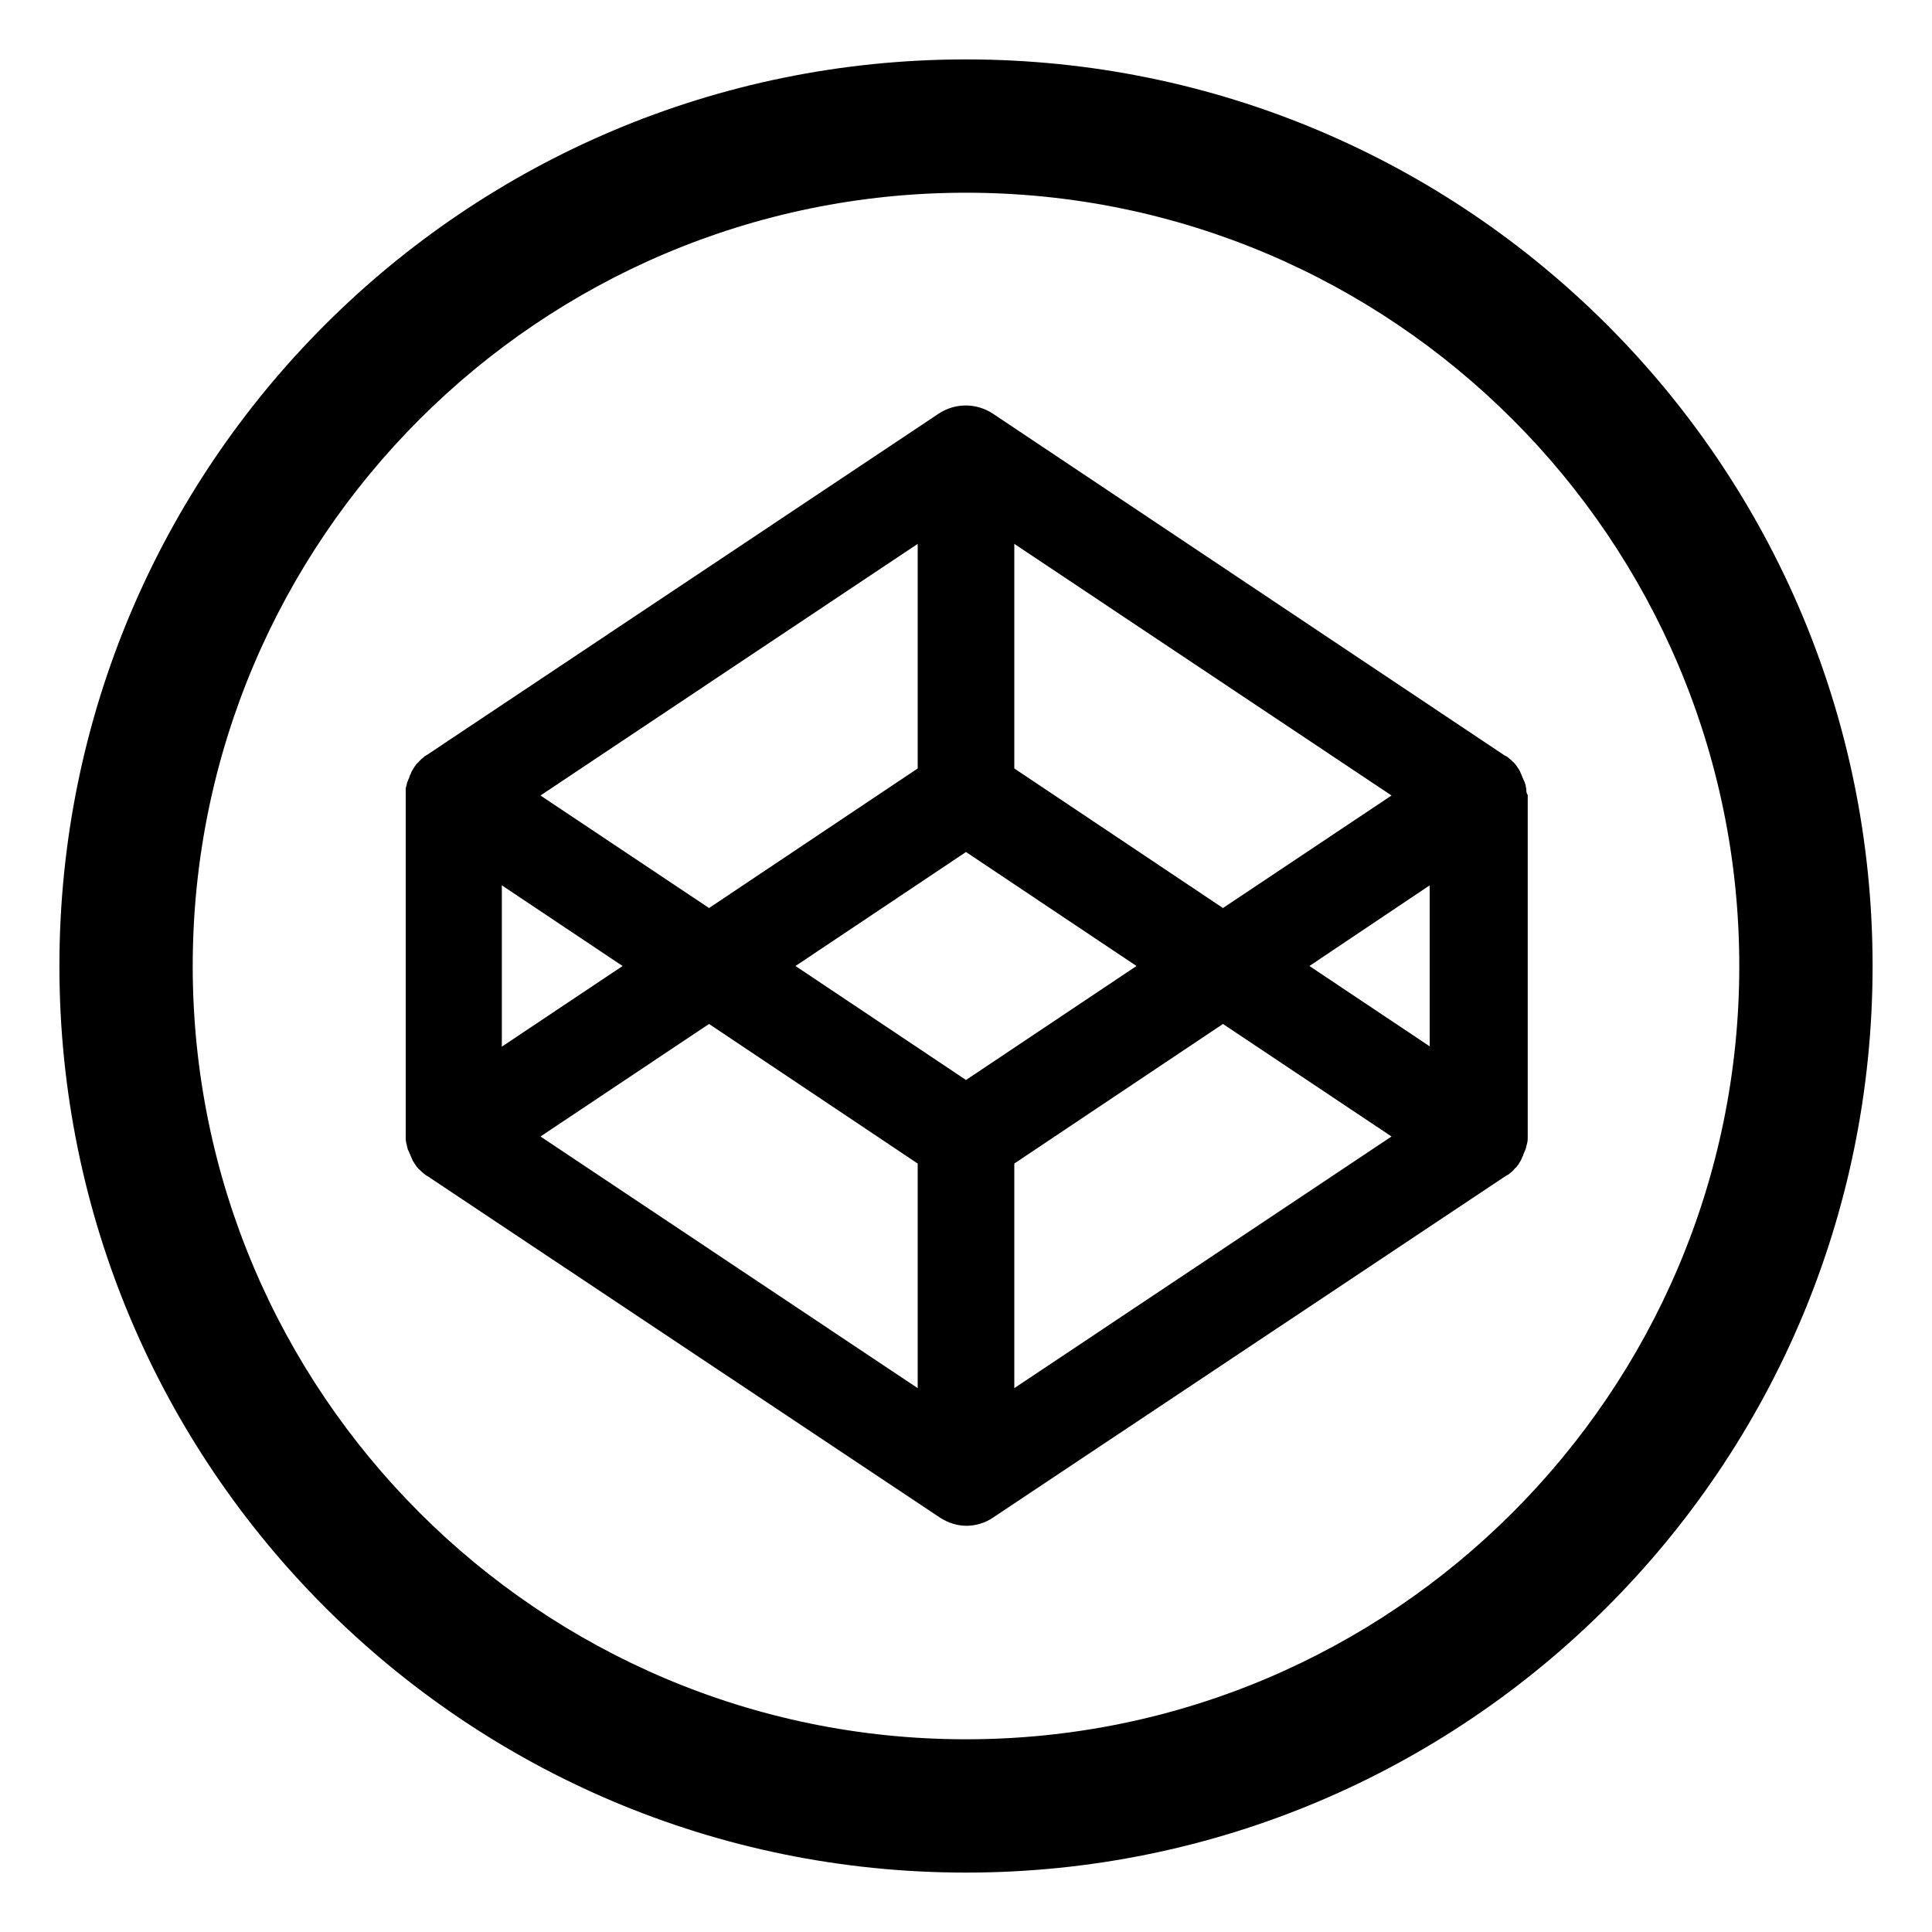 <svg xmlns="http://www.w3.org/2000/svg" xmlns:xlink="http://www.w3.org/1999/xlink" viewBox="0 0 40 40"><defs><path id="a" d="M-104.1 469.33h1440v810h-1440z"/></defs><clipPath id="b"><use xlink:href="#a" overflow="visible"/></clipPath><circle clip-path="url(#b)" fill="#00C29E" cx="626.46" cy="863.76" r="836.45"/><g><path d="M20 1.23C9.63 1.23 1.23 9.63 1.23 20S9.63 38.77 20 38.77c10.36 0 18.77-8.4 18.77-18.77S30.37 1.23 20 1.23zm0 34.78c-8.83 0-16.01-7.18-16.01-16.01S11.17 3.99 20 3.99c8.83 0 16.01 7.18 16.01 16.01S28.83 36.01 20 36.01z"/><path d="M31.6 16.33c0-.01-.01-.03-.01-.04 0-.03-.01-.06-.02-.08 0-.02-.01-.03-.02-.05-.01-.02-.02-.05-.03-.07-.01-.02-.01-.03-.02-.05-.01-.02-.02-.04-.03-.07-.01-.02-.02-.03-.03-.05-.01-.02-.03-.04-.04-.06-.01-.01-.02-.03-.03-.04-.02-.02-.03-.04-.05-.05l-.04-.04c-.02-.02-.04-.03-.06-.05-.01-.01-.03-.02-.05-.03-.01 0-.01-.01-.02-.01l-10.6-7.08c-.34-.22-.77-.22-1.11 0l-10.6 7.07c-.01 0-.01.01-.02.01-.02.01-.03.02-.04.03-.02.02-.04.03-.06.05l-.04.04c-.02.02-.03.04-.05.05-.01.01-.02.03-.03.04-.01.02-.03.04-.04.06-.01.02-.02.03-.03.05-.01.02-.02.04-.03.07-.01.02-.02.03-.02.05-.01.02-.02.05-.03.07-.01.02-.01.03-.02.05-.01.03-.01.06-.02.08 0 .01-.01.03-.01.04v7.21c0 .04 0 .09.01.13 0 .01.01.03.01.04.01.03.01.06.02.08 0 .02.01.03.02.05.01.02.02.05.03.07.01.02.01.03.02.05.01.02.02.04.03.07.01.02.02.03.03.05.01.02.03.04.04.06.01.02.02.03.03.04.02.02.03.04.05.05l.04.04c.02.02.04.03.06.05.01.01.03.02.04.03.01 0 .01.01.02.01l10.61 7.07c.17.11.36.17.55.17.19 0 .39-.06.55-.17l10.61-7.07c.01 0 .01-.01.02-.01.02-.01.03-.02.05-.03.02-.02.04-.03.06-.05l.04-.04c.02-.02.03-.04.05-.05.01-.01.02-.03.03-.04.02-.02.03-.04.04-.06.01-.02.02-.03.03-.05.01-.02.02-.04.03-.07.01-.02.02-.03.02-.05.01-.02.02-.05.03-.07.01-.02.01-.03.02-.05.01-.03.01-.06.02-.08 0-.01.01-.03.01-.04.01-.04.01-.09.01-.13v-7.07c-.03-.04-.03-.08-.03-.13zM21 11.26l7.81 5.21-3.49 2.33L21 15.91v-4.65zm-2 0v4.65l-4.32 2.89-3.49-2.33L19 11.26zm-8.61 7.07l2.5 1.67-2.5 1.67v-3.34zM19 28.74l-7.81-5.21 3.49-2.33L19 24.09v4.65zm1-6.38L16.47 20 20 17.64 23.53 20 20 22.36zm1 6.38v-4.65l4.32-2.89 3.49 2.33L21 28.74zm8.61-7.07L27.11 20l2.49-1.67v3.34z"/></g></svg>
